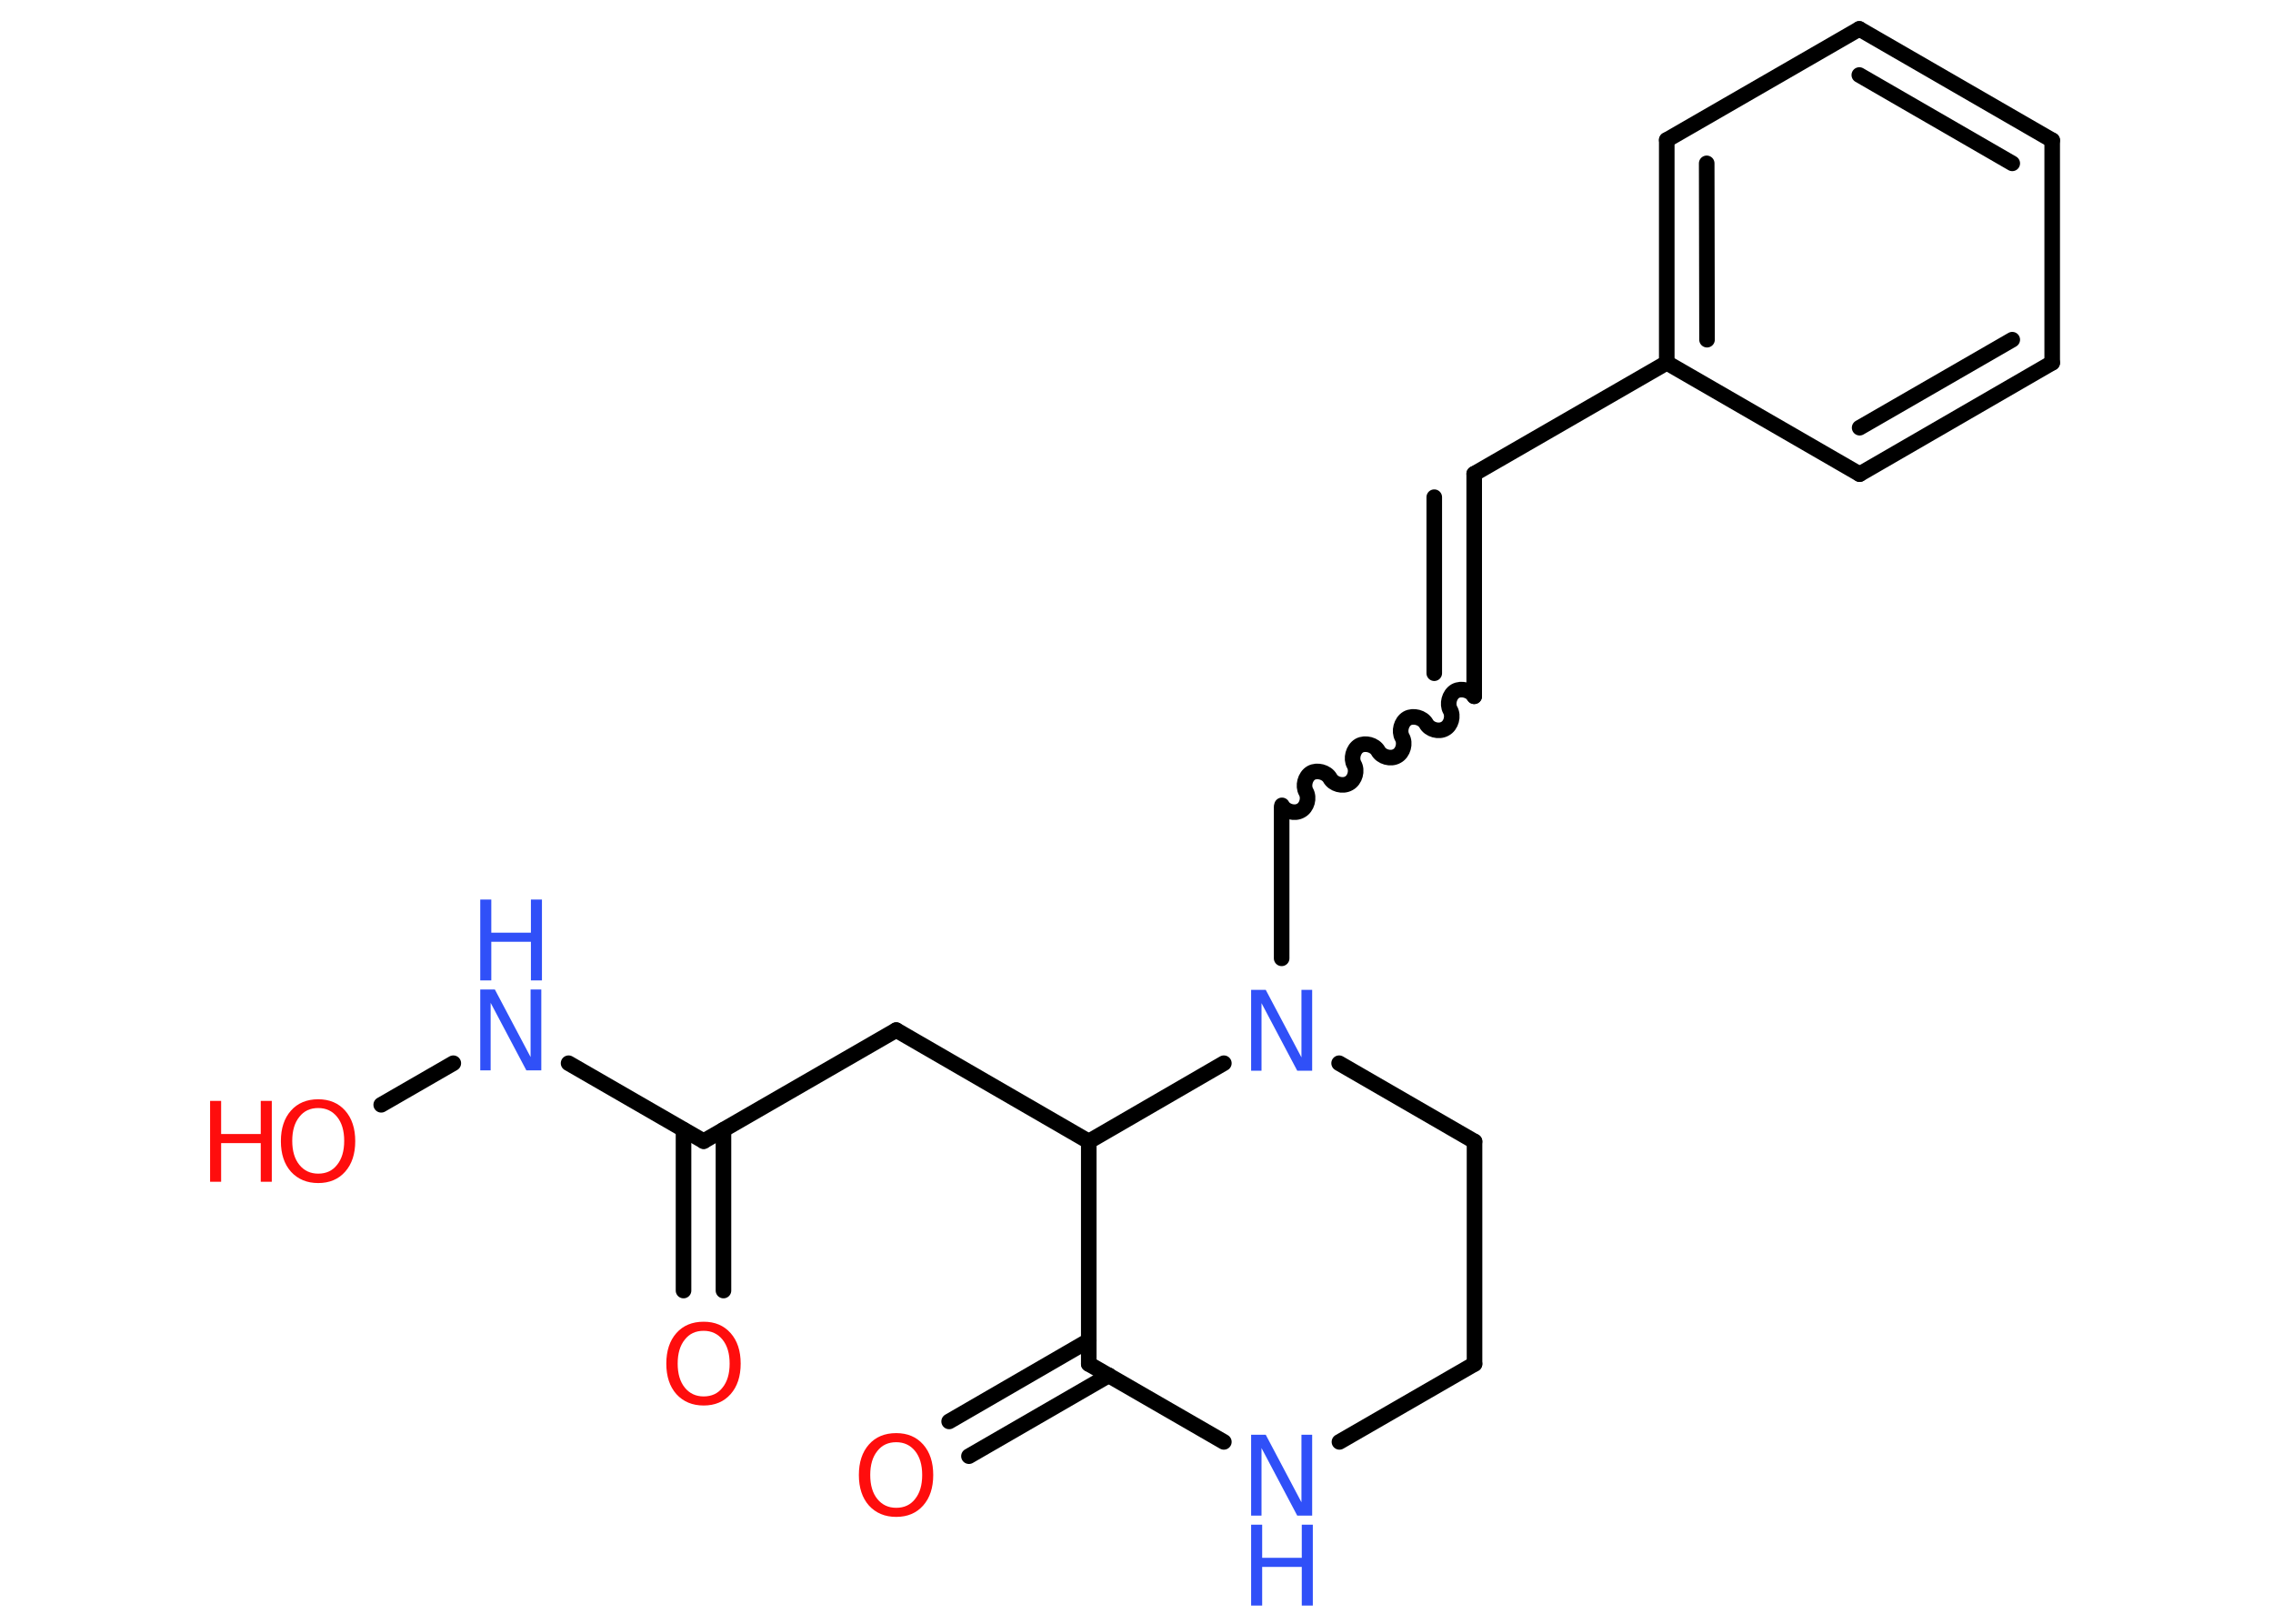 <?xml version='1.0' encoding='UTF-8'?>
<!DOCTYPE svg PUBLIC "-//W3C//DTD SVG 1.1//EN" "http://www.w3.org/Graphics/SVG/1.1/DTD/svg11.dtd">
<svg version='1.2' xmlns='http://www.w3.org/2000/svg' xmlns:xlink='http://www.w3.org/1999/xlink' width='70.0mm' height='50.0mm' viewBox='0 0 70.0 50.0'>
  <desc>Generated by the Chemistry Development Kit (http://github.com/cdk)</desc>
  <g stroke-linecap='round' stroke-linejoin='round' stroke='#000000' stroke-width='.48' fill='#3050F8'>
    <rect x='.0' y='.0' width='70.0' height='50.0' fill='#FFFFFF' stroke='none'/>
    <g id='mol1' class='mol'>
      <g id='mol1bnd1' class='bond'>
        <line x1='21.05' y1='39.74' x2='21.05' y2='34.79'/>
        <line x1='22.28' y1='39.74' x2='22.28' y2='34.79'/>
      </g>
      <line id='mol1bnd2' class='bond' x1='21.67' y1='35.14' x2='27.6' y2='31.72'/>
      <line id='mol1bnd3' class='bond' x1='27.6' y1='31.72' x2='33.53' y2='35.15'/>
      <line id='mol1bnd4' class='bond' x1='33.53' y1='35.15' x2='33.53' y2='42.0'/>
      <g id='mol1bnd5' class='bond'>
        <line x1='34.15' y1='42.35' x2='29.84' y2='44.84'/>
        <line x1='33.53' y1='41.28' x2='29.23' y2='43.77'/>
      </g>
      <line id='mol1bnd6' class='bond' x1='33.53' y1='42.0' x2='37.69' y2='44.4'/>
      <line id='mol1bnd7' class='bond' x1='41.25' y1='44.4' x2='45.41' y2='42.0'/>
      <line id='mol1bnd8' class='bond' x1='45.41' y1='42.0' x2='45.41' y2='35.15'/>
      <line id='mol1bnd9' class='bond' x1='45.41' y1='35.15' x2='41.24' y2='32.74'/>
      <line id='mol1bnd10' class='bond' x1='33.53' y1='35.15' x2='37.69' y2='32.74'/>
      <line id='mol1bnd11' class='bond' x1='39.47' y1='29.51' x2='39.47' y2='24.87'/>
      <path id='mol1bnd12' class='bond' d='M45.4 21.44c-.11 -.19 -.4 -.26 -.58 -.16c-.19 .11 -.26 .4 -.16 .58c.11 .19 .03 .48 -.16 .58c-.19 .11 -.48 .03 -.58 -.16c-.11 -.19 -.4 -.26 -.58 -.16c-.19 .11 -.26 .4 -.16 .58c.11 .19 .03 .48 -.16 .58c-.19 .11 -.48 .03 -.58 -.16c-.11 -.19 -.4 -.26 -.58 -.16c-.19 .11 -.26 .4 -.16 .58c.11 .19 .03 .48 -.16 .58c-.19 .11 -.48 .03 -.58 -.16c-.11 -.19 -.4 -.26 -.58 -.16c-.19 .11 -.26 .4 -.16 .58c.11 .19 .03 .48 -.16 .58c-.19 .11 -.48 .03 -.58 -.16' fill='none' stroke='#000000' stroke-width='.48'/>
      <g id='mol1bnd13' class='bond'>
        <line x1='45.4' y1='21.44' x2='45.4' y2='14.59'/>
        <line x1='44.17' y1='20.73' x2='44.17' y2='15.31'/>
      </g>
      <line id='mol1bnd14' class='bond' x1='45.4' y1='14.59' x2='51.33' y2='11.17'/>
      <g id='mol1bnd15' class='bond'>
        <line x1='51.33' y1='4.31' x2='51.33' y2='11.17'/>
        <line x1='52.56' y1='5.03' x2='52.57' y2='10.46'/>
      </g>
      <line id='mol1bnd16' class='bond' x1='51.33' y1='4.31' x2='57.26' y2='.89'/>
      <g id='mol1bnd17' class='bond'>
        <line x1='63.2' y1='4.32' x2='57.26' y2='.89'/>
        <line x1='61.97' y1='5.03' x2='57.26' y2='2.31'/>
      </g>
      <line id='mol1bnd18' class='bond' x1='63.2' y1='4.32' x2='63.2' y2='11.17'/>
      <g id='mol1bnd19' class='bond'>
        <line x1='57.27' y1='14.6' x2='63.2' y2='11.17'/>
        <line x1='57.27' y1='13.17' x2='61.97' y2='10.46'/>
      </g>
      <line id='mol1bnd20' class='bond' x1='51.33' y1='11.17' x2='57.27' y2='14.6'/>
      <line id='mol1bnd21' class='bond' x1='21.67' y1='35.14' x2='17.51' y2='32.74'/>
      <line id='mol1bnd22' class='bond' x1='13.96' y1='32.74' x2='11.74' y2='34.02'/>
      <path id='mol1atm1' class='atom' d='M21.67 40.98q-.37 .0 -.58 .27q-.22 .27 -.22 .74q.0 .47 .22 .74q.22 .27 .58 .27q.37 .0 .58 -.27q.22 -.27 .22 -.74q.0 -.47 -.22 -.74q-.22 -.27 -.58 -.27zM21.67 40.7q.52 .0 .83 .35q.31 .35 .31 .94q.0 .59 -.31 .94q-.31 .35 -.83 .35q-.52 .0 -.84 -.35q-.31 -.35 -.31 -.94q.0 -.59 .31 -.94q.31 -.35 .84 -.35z' stroke='none' fill='#FF0D0D'/>
      <path id='mol1atm6' class='atom' d='M27.6 44.41q-.37 .0 -.58 .27q-.22 .27 -.22 .74q.0 .47 .22 .74q.22 .27 .58 .27q.37 .0 .58 -.27q.22 -.27 .22 -.74q.0 -.47 -.22 -.74q-.22 -.27 -.58 -.27zM27.6 44.13q.52 .0 .83 .35q.31 .35 .31 .94q.0 .59 -.31 .94q-.31 .35 -.83 .35q-.52 .0 -.84 -.35q-.31 -.35 -.31 -.94q.0 -.59 .31 -.94q.31 -.35 .84 -.35z' stroke='none' fill='#FF0D0D'/>
      <g id='mol1atm7' class='atom'>
        <path d='M38.53 44.18h.45l1.1 2.08v-2.08h.33v2.49h-.46l-1.1 -2.08v2.08h-.32v-2.49z' stroke='none'/>
        <path d='M38.53 46.95h.34v1.02h1.22v-1.02h.34v2.49h-.34v-1.19h-1.22v1.19h-.34v-2.49z' stroke='none'/>
      </g>
      <path id='mol1atm10' class='atom' d='M38.53 30.48h.45l1.1 2.08v-2.08h.33v2.49h-.46l-1.1 -2.08v2.08h-.32v-2.49z' stroke='none'/>
      <g id='mol1atm20' class='atom'>
        <path d='M14.79 30.47h.45l1.1 2.08v-2.08h.33v2.49h-.46l-1.1 -2.08v2.08h-.32v-2.49z' stroke='none'/>
        <path d='M14.79 27.7h.34v1.02h1.22v-1.02h.34v2.49h-.34v-1.19h-1.22v1.19h-.34v-2.49z' stroke='none'/>
      </g>
      <g id='mol1atm21' class='atom'>
        <path d='M9.8 34.12q-.37 .0 -.58 .27q-.22 .27 -.22 .74q.0 .47 .22 .74q.22 .27 .58 .27q.37 .0 .58 -.27q.22 -.27 .22 -.74q.0 -.47 -.22 -.74q-.22 -.27 -.58 -.27zM9.8 33.85q.52 .0 .83 .35q.31 .35 .31 .94q.0 .59 -.31 .94q-.31 .35 -.83 .35q-.52 .0 -.84 -.35q-.31 -.35 -.31 -.94q.0 -.59 .31 -.94q.31 -.35 .84 -.35z' stroke='none' fill='#FF0D0D'/>
        <path d='M6.47 33.9h.34v1.02h1.22v-1.02h.34v2.49h-.34v-1.19h-1.22v1.19h-.34v-2.49z' stroke='none' fill='#FF0D0D'/>
      </g>
    </g>
  </g>
</svg>
